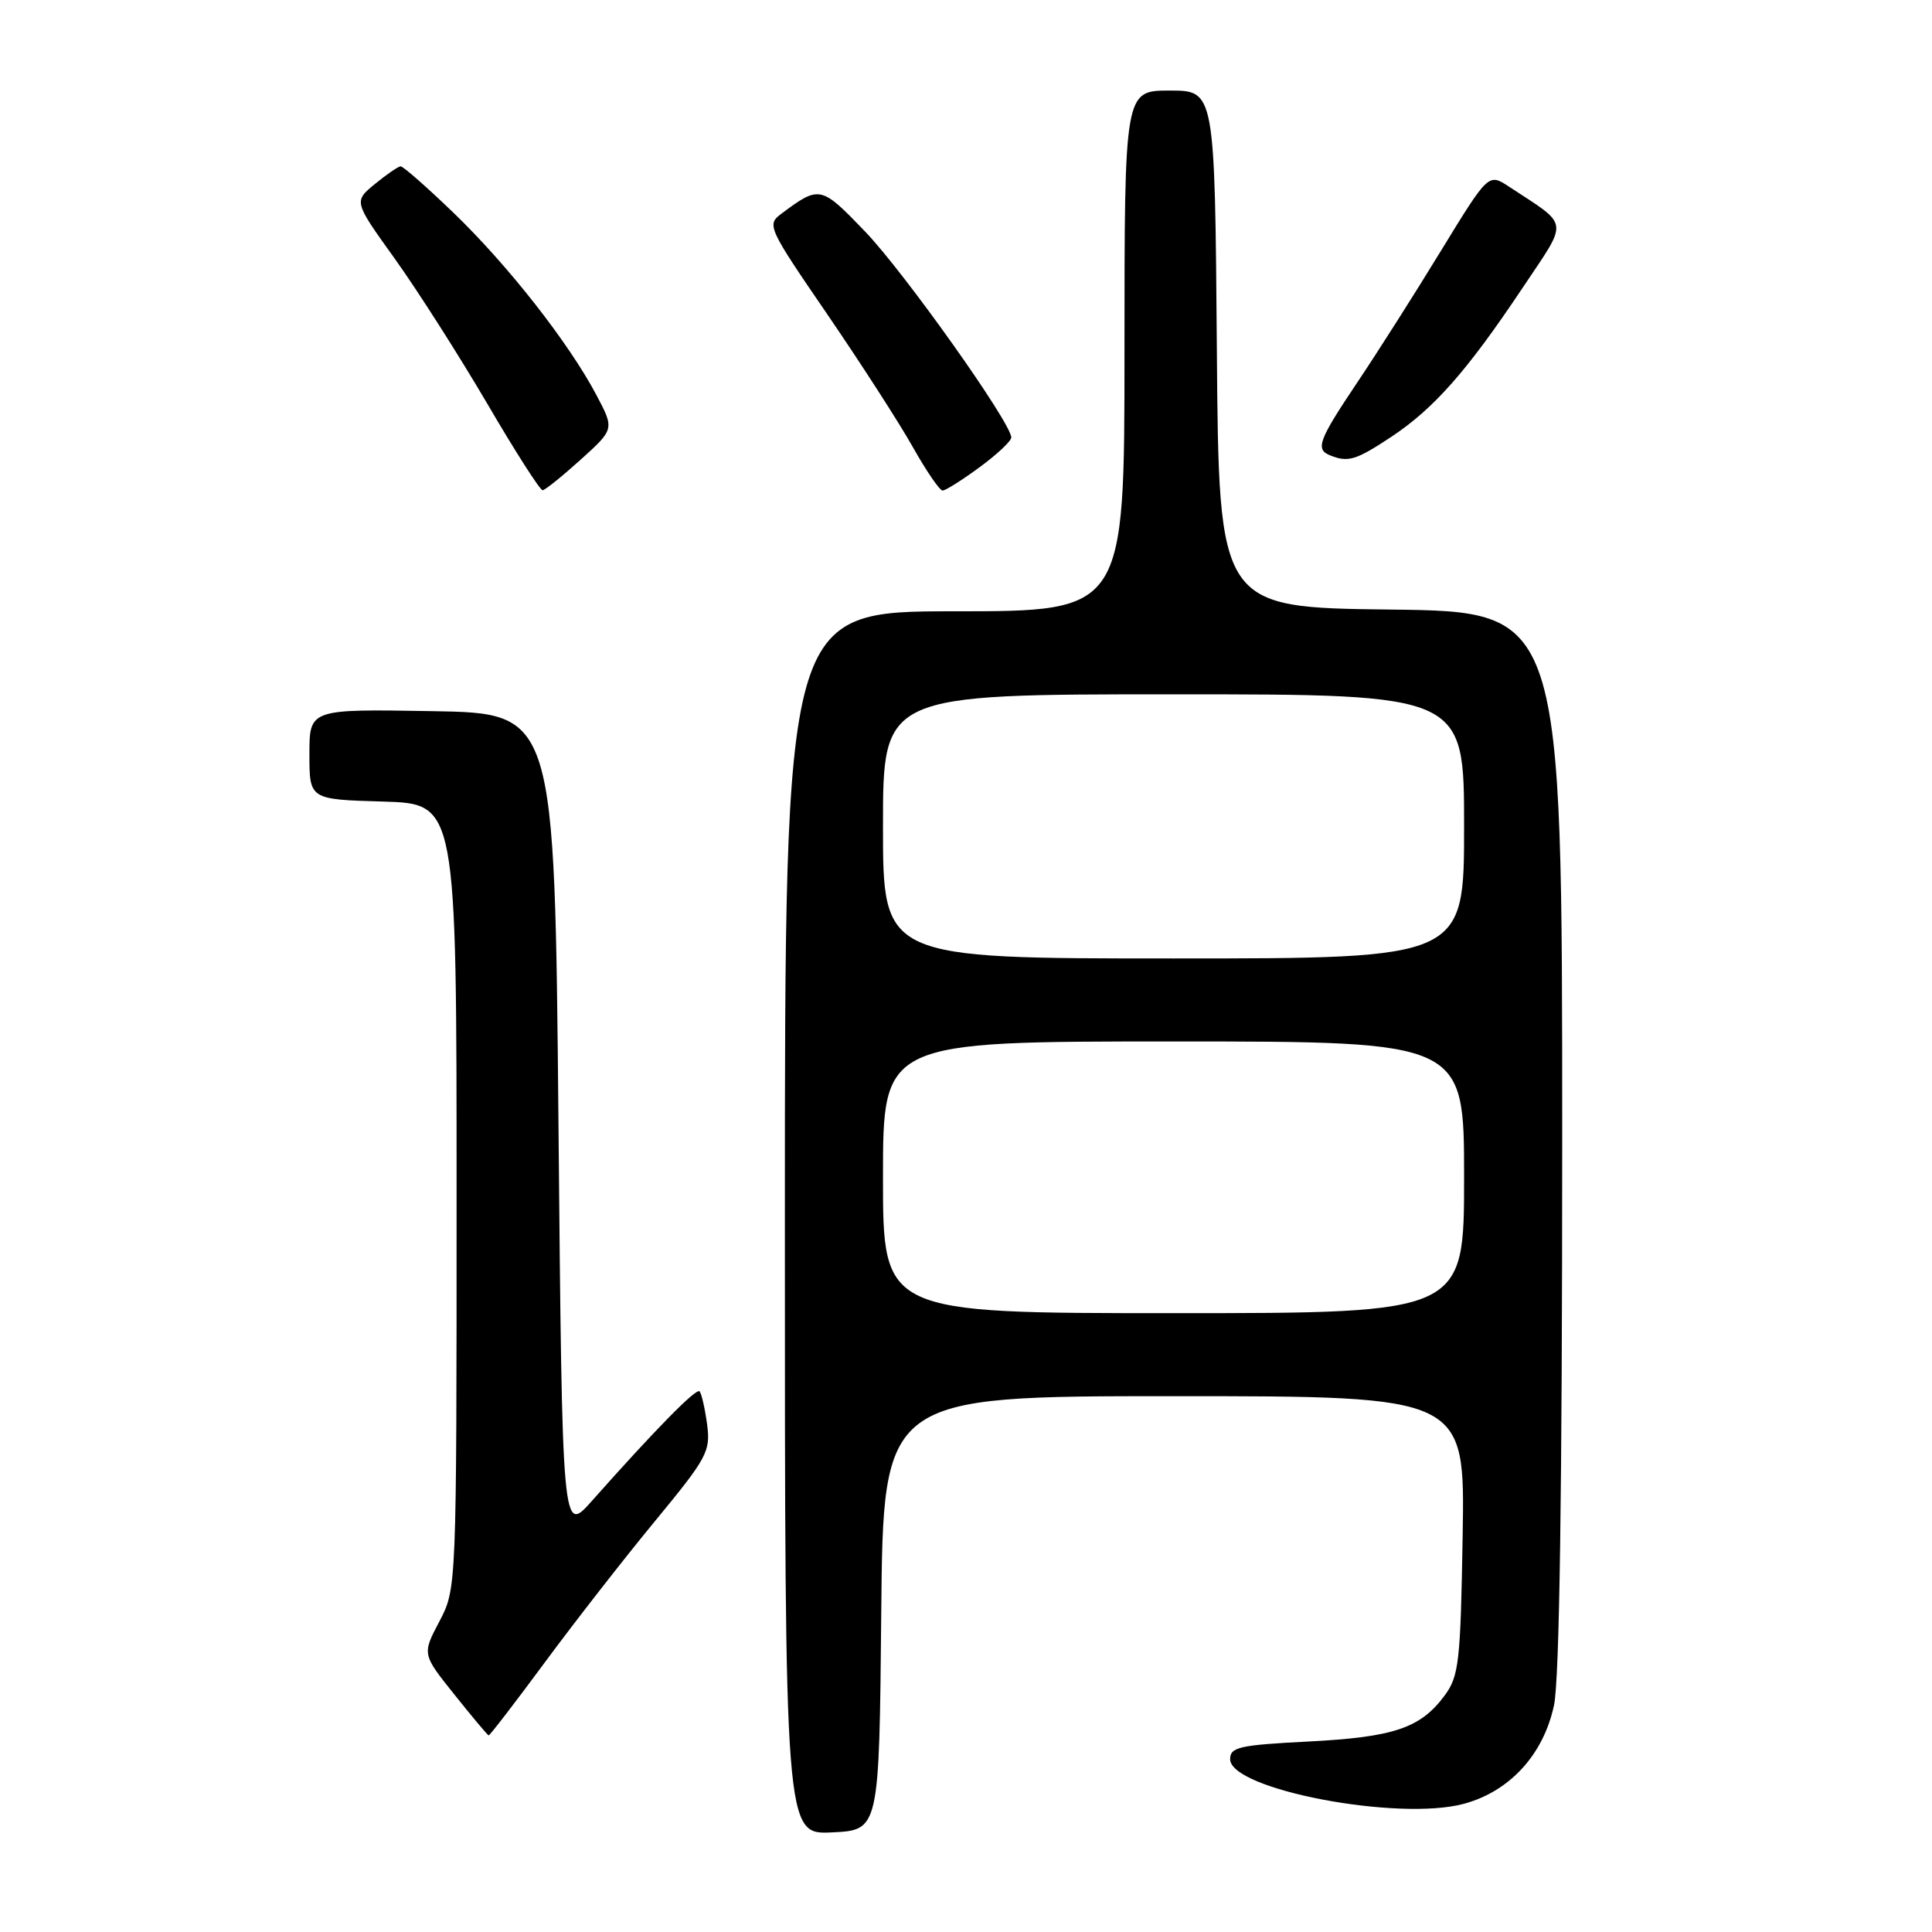 <?xml version="1.0" encoding="UTF-8" standalone="no"?>
<!DOCTYPE svg PUBLIC "-//W3C//DTD SVG 1.1//EN" "http://www.w3.org/Graphics/SVG/1.1/DTD/svg11.dtd" >
<svg xmlns="http://www.w3.org/2000/svg" xmlns:xlink="http://www.w3.org/1999/xlink" version="1.1" viewBox="0 0 256 256">
 <g >
 <path fill="currentColor"
d=" M 116.77 213.75 C 117.03 185.00 117.03 185.00 155.58 185.00 C 194.12 185.00 194.12 185.00 193.81 203.43 C 193.53 220.28 193.32 222.10 191.41 224.68 C 188.22 228.99 184.68 230.18 173.38 230.76 C 164.21 231.23 163.00 231.50 163.00 233.10 C 163.00 237.12 185.28 241.37 193.98 239.01 C 200.05 237.37 204.52 232.49 205.91 225.97 C 206.64 222.59 207.00 197.57 207.00 150.97 C 207.00 81.04 207.00 81.04 184.25 80.77 C 161.50 80.50 161.50 80.50 161.24 46.25 C 160.97 12.00 160.97 12.00 154.99 12.00 C 149.00 12.00 149.00 12.00 149.00 46.50 C 149.00 81.00 149.00 81.00 126.50 81.00 C 104.00 81.00 104.00 81.00 104.00 162.05 C 104.00 243.10 104.00 243.10 110.25 242.80 C 116.50 242.50 116.50 242.50 116.77 213.75 Z  M 72.21 220.25 C 76.17 214.89 82.74 206.46 86.81 201.53 C 93.74 193.12 94.17 192.32 93.69 188.70 C 93.40 186.57 92.95 184.62 92.69 184.36 C 92.24 183.91 86.88 189.36 78.41 198.90 C 74.50 203.30 74.50 203.30 74.00 148.90 C 73.50 94.50 73.50 94.50 57.25 94.23 C 41.00 93.95 41.00 93.95 41.00 99.94 C 41.00 105.93 41.00 105.93 50.75 106.21 C 60.50 106.50 60.50 106.50 60.50 158.50 C 60.50 210.50 60.50 210.50 58.22 214.85 C 55.93 219.19 55.93 219.19 60.22 224.55 C 62.57 227.49 64.61 229.93 64.75 229.95 C 64.89 229.98 68.25 225.61 72.21 220.25 Z  M 76.96 60.89 C 81.42 56.86 81.42 56.86 79.01 52.31 C 75.33 45.38 67.34 35.19 60.15 28.25 C 56.58 24.81 53.41 22.02 53.08 22.04 C 52.76 22.06 51.23 23.11 49.68 24.38 C 46.86 26.69 46.86 26.69 52.31 34.28 C 55.30 38.45 60.80 47.07 64.53 53.43 C 68.25 59.80 71.57 64.98 71.90 64.96 C 72.23 64.94 74.51 63.10 76.96 60.89 Z  M 129.80 61.91 C 132.11 60.22 134.00 58.44 134.00 57.97 C 134.00 56.05 119.84 36.11 114.64 30.69 C 108.76 24.57 108.60 24.54 103.51 28.34 C 101.58 29.78 101.77 30.19 109.63 41.66 C 114.08 48.17 119.19 56.09 120.96 59.25 C 122.74 62.41 124.51 65.00 124.90 65.00 C 125.29 65.00 127.49 63.61 129.80 61.91 Z  M 184.33 57.90 C 189.99 54.15 194.37 49.19 201.72 38.19 C 207.91 28.91 208.07 30.08 199.93 24.72 C 197.23 22.95 197.23 22.95 190.94 33.22 C 187.49 38.88 182.49 46.74 179.83 50.70 C 174.70 58.35 174.26 59.54 176.25 60.34 C 178.63 61.30 179.68 60.98 184.33 57.90 Z  M 117.00 156.00 C 117.00 138.00 117.00 138.00 155.50 138.00 C 194.00 138.00 194.00 138.00 194.00 156.00 C 194.00 174.00 194.00 174.00 155.50 174.00 C 117.00 174.00 117.00 174.00 117.00 156.00 Z  M 117.00 109.50 C 117.00 92.00 117.00 92.00 155.50 92.00 C 194.00 92.00 194.00 92.00 194.00 109.50 C 194.00 127.00 194.00 127.00 155.50 127.00 C 117.00 127.00 117.00 127.00 117.00 109.50 Z "/>
</g>
</svg>